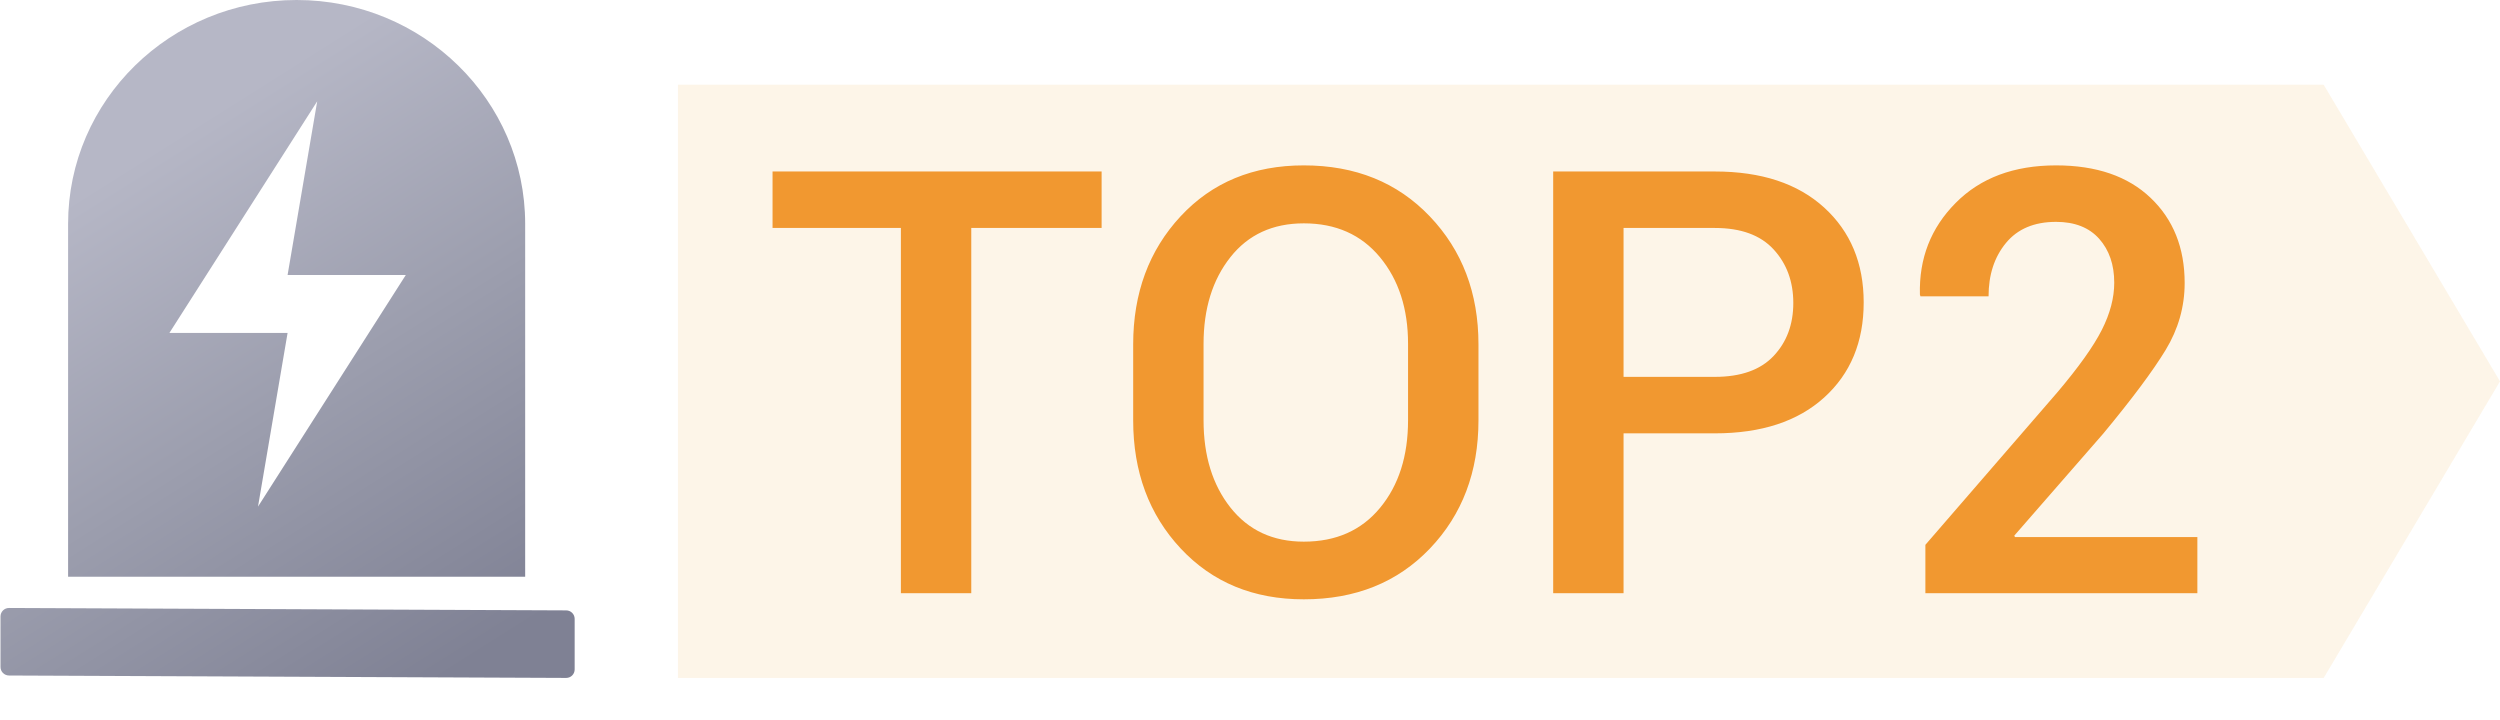 <?xml version="1.0" encoding="UTF-8"?>
<svg width="59px" height="17px" viewBox="0 0 59 17" version="1.1" xmlns="http://www.w3.org/2000/svg" xmlns:xlink="http://www.w3.org/1999/xlink">
    <title>编组 41备份</title>
    <defs>
        <filter id="filter-1">
            <feColorMatrix in="SourceGraphic" type="matrix" values="0 0 0 0 0.945 0 0 0 0 0.596 0 0 0 0 0.188 0 0 0 1 0"></feColorMatrix>
        </filter>
        <linearGradient x1="33.494%" y1="18.16%" x2="77.412%" y2="100%" id="linearGradient-2">
            <stop stop-color="#B6B7C6" offset="0%"></stop>
            <stop stop-color="#9B9DAD" offset="49.058%"></stop>
            <stop stop-color="#7F8194" offset="100%"></stop>
        </linearGradient>
    </defs>
    <g id="页面-1" stroke="none" stroke-width="1" fill="none" fill-rule="evenodd">
        <g id="首页" transform="translate(-405, -606)">
            <g id="编组-41备份" transform="translate(405, 606)">
                <g id="编组-38" transform="translate(16, 1)">
                    <polygon id="矩形" fill-opacity="0.2" fill="#F8CF8D" points="0 1 38.839 1 43 8 38.839 15 0 15"></polygon>
                    <path d="M6.922,13 L6.922,4.38 L9.998,4.38 L9.998,3.047 L2.232,3.047 L2.232,4.38 L5.261,4.38 L5.261,13 L6.922,13 Z M14.77,13.144 C15.991,13.144 16.983,12.744 17.747,11.944 C18.51,11.144 18.892,10.136 18.892,8.919 L18.892,8.919 L18.892,7.128 C18.892,5.916 18.509,4.909 17.743,4.106 C16.978,3.304 15.986,2.903 14.77,2.903 C13.576,2.903 12.606,3.304 11.861,4.106 C11.116,4.909 10.743,5.916 10.743,7.128 L10.743,7.128 L10.743,8.919 C10.743,10.136 11.117,11.144 11.864,11.944 C12.612,12.744 13.58,13.144 14.77,13.144 Z M14.77,11.783 C14.04,11.783 13.464,11.515 13.04,10.98 C12.616,10.444 12.404,9.757 12.404,8.919 L12.404,8.919 L12.404,7.114 C12.404,6.285 12.615,5.604 13.037,5.07 C13.458,4.537 14.036,4.271 14.77,4.271 C15.526,4.271 16.125,4.537 16.567,5.07 C17.009,5.604 17.23,6.285 17.23,7.114 L17.23,7.114 L17.23,8.919 C17.23,9.762 17.011,10.45 16.571,10.983 C16.131,11.517 15.531,11.783 14.77,11.783 Z M22.316,13 L22.316,9.227 L24.47,9.227 C25.568,9.227 26.428,8.945 27.05,8.382 C27.672,7.819 27.983,7.071 27.983,6.137 C27.983,5.212 27.672,4.465 27.05,3.898 C26.428,3.331 25.568,3.047 24.47,3.047 L24.47,3.047 L20.655,3.047 L20.655,13 L22.316,13 Z M24.47,7.894 L22.316,7.894 L22.316,4.38 L24.47,4.38 C25.085,4.38 25.548,4.549 25.857,4.886 C26.167,5.223 26.322,5.645 26.322,6.15 C26.322,6.656 26.167,7.073 25.857,7.401 C25.548,7.729 25.085,7.894 24.47,7.894 L24.47,7.894 Z M35.858,13 L35.858,11.674 L31.552,11.674 L31.538,11.64 L33.637,9.233 C34.32,8.409 34.811,7.75 35.11,7.258 C35.408,6.766 35.558,6.239 35.558,5.679 C35.558,4.849 35.29,4.179 34.754,3.669 C34.219,3.159 33.475,2.903 32.522,2.903 C31.529,2.903 30.739,3.198 30.154,3.789 C29.568,4.379 29.287,5.1 29.31,5.952 L29.31,5.952 L29.323,5.993 L30.93,5.993 C30.93,5.487 31.066,5.068 31.34,4.735 C31.613,4.403 32.007,4.236 32.522,4.236 C32.965,4.236 33.304,4.37 33.541,4.636 C33.778,4.903 33.896,5.248 33.896,5.672 C33.896,6.027 33.799,6.399 33.603,6.786 C33.407,7.174 33.056,7.666 32.55,8.263 L32.55,8.263 L29.439,11.858 L29.439,13 L35.858,13 Z" id="TOP2" fill="#F19830" fill-rule="nonzero"></path>
                </g>
                <g filter="url(#filter-1)" id="编组">
                    <g>
                        <path d="M1.607,13.611 L1.607,5.282 C1.607,2.366 4.021,0 7,0 C9.98,0 12.394,2.366 12.394,5.283 L12.394,13.611 L1.607,13.611 Z M7.486,2.391 L3.998,7.857 L6.787,7.857 L6.089,11.956 L9.577,6.49 L6.787,6.49 L7.486,2.391 Z M13.562,14.605 L13.562,15.799 C13.562,15.91 13.473,15.999 13.362,15.999 C13.362,15.999 13.362,15.999 13.362,15.999 L0.212,15.942 C0.101,15.941 0.012,15.852 0.012,15.742 L0.012,14.548 C0.012,14.437 0.102,14.348 0.212,14.348 C0.213,14.348 0.213,14.348 0.213,14.348 L13.363,14.405 C13.473,14.406 13.562,14.495 13.562,14.605 Z" id="形状" fill="url(#linearGradient-2)" fill-rule="nonzero"></path>
                    </g>
                </g>
            </g>
        </g>
    </g>
</svg>